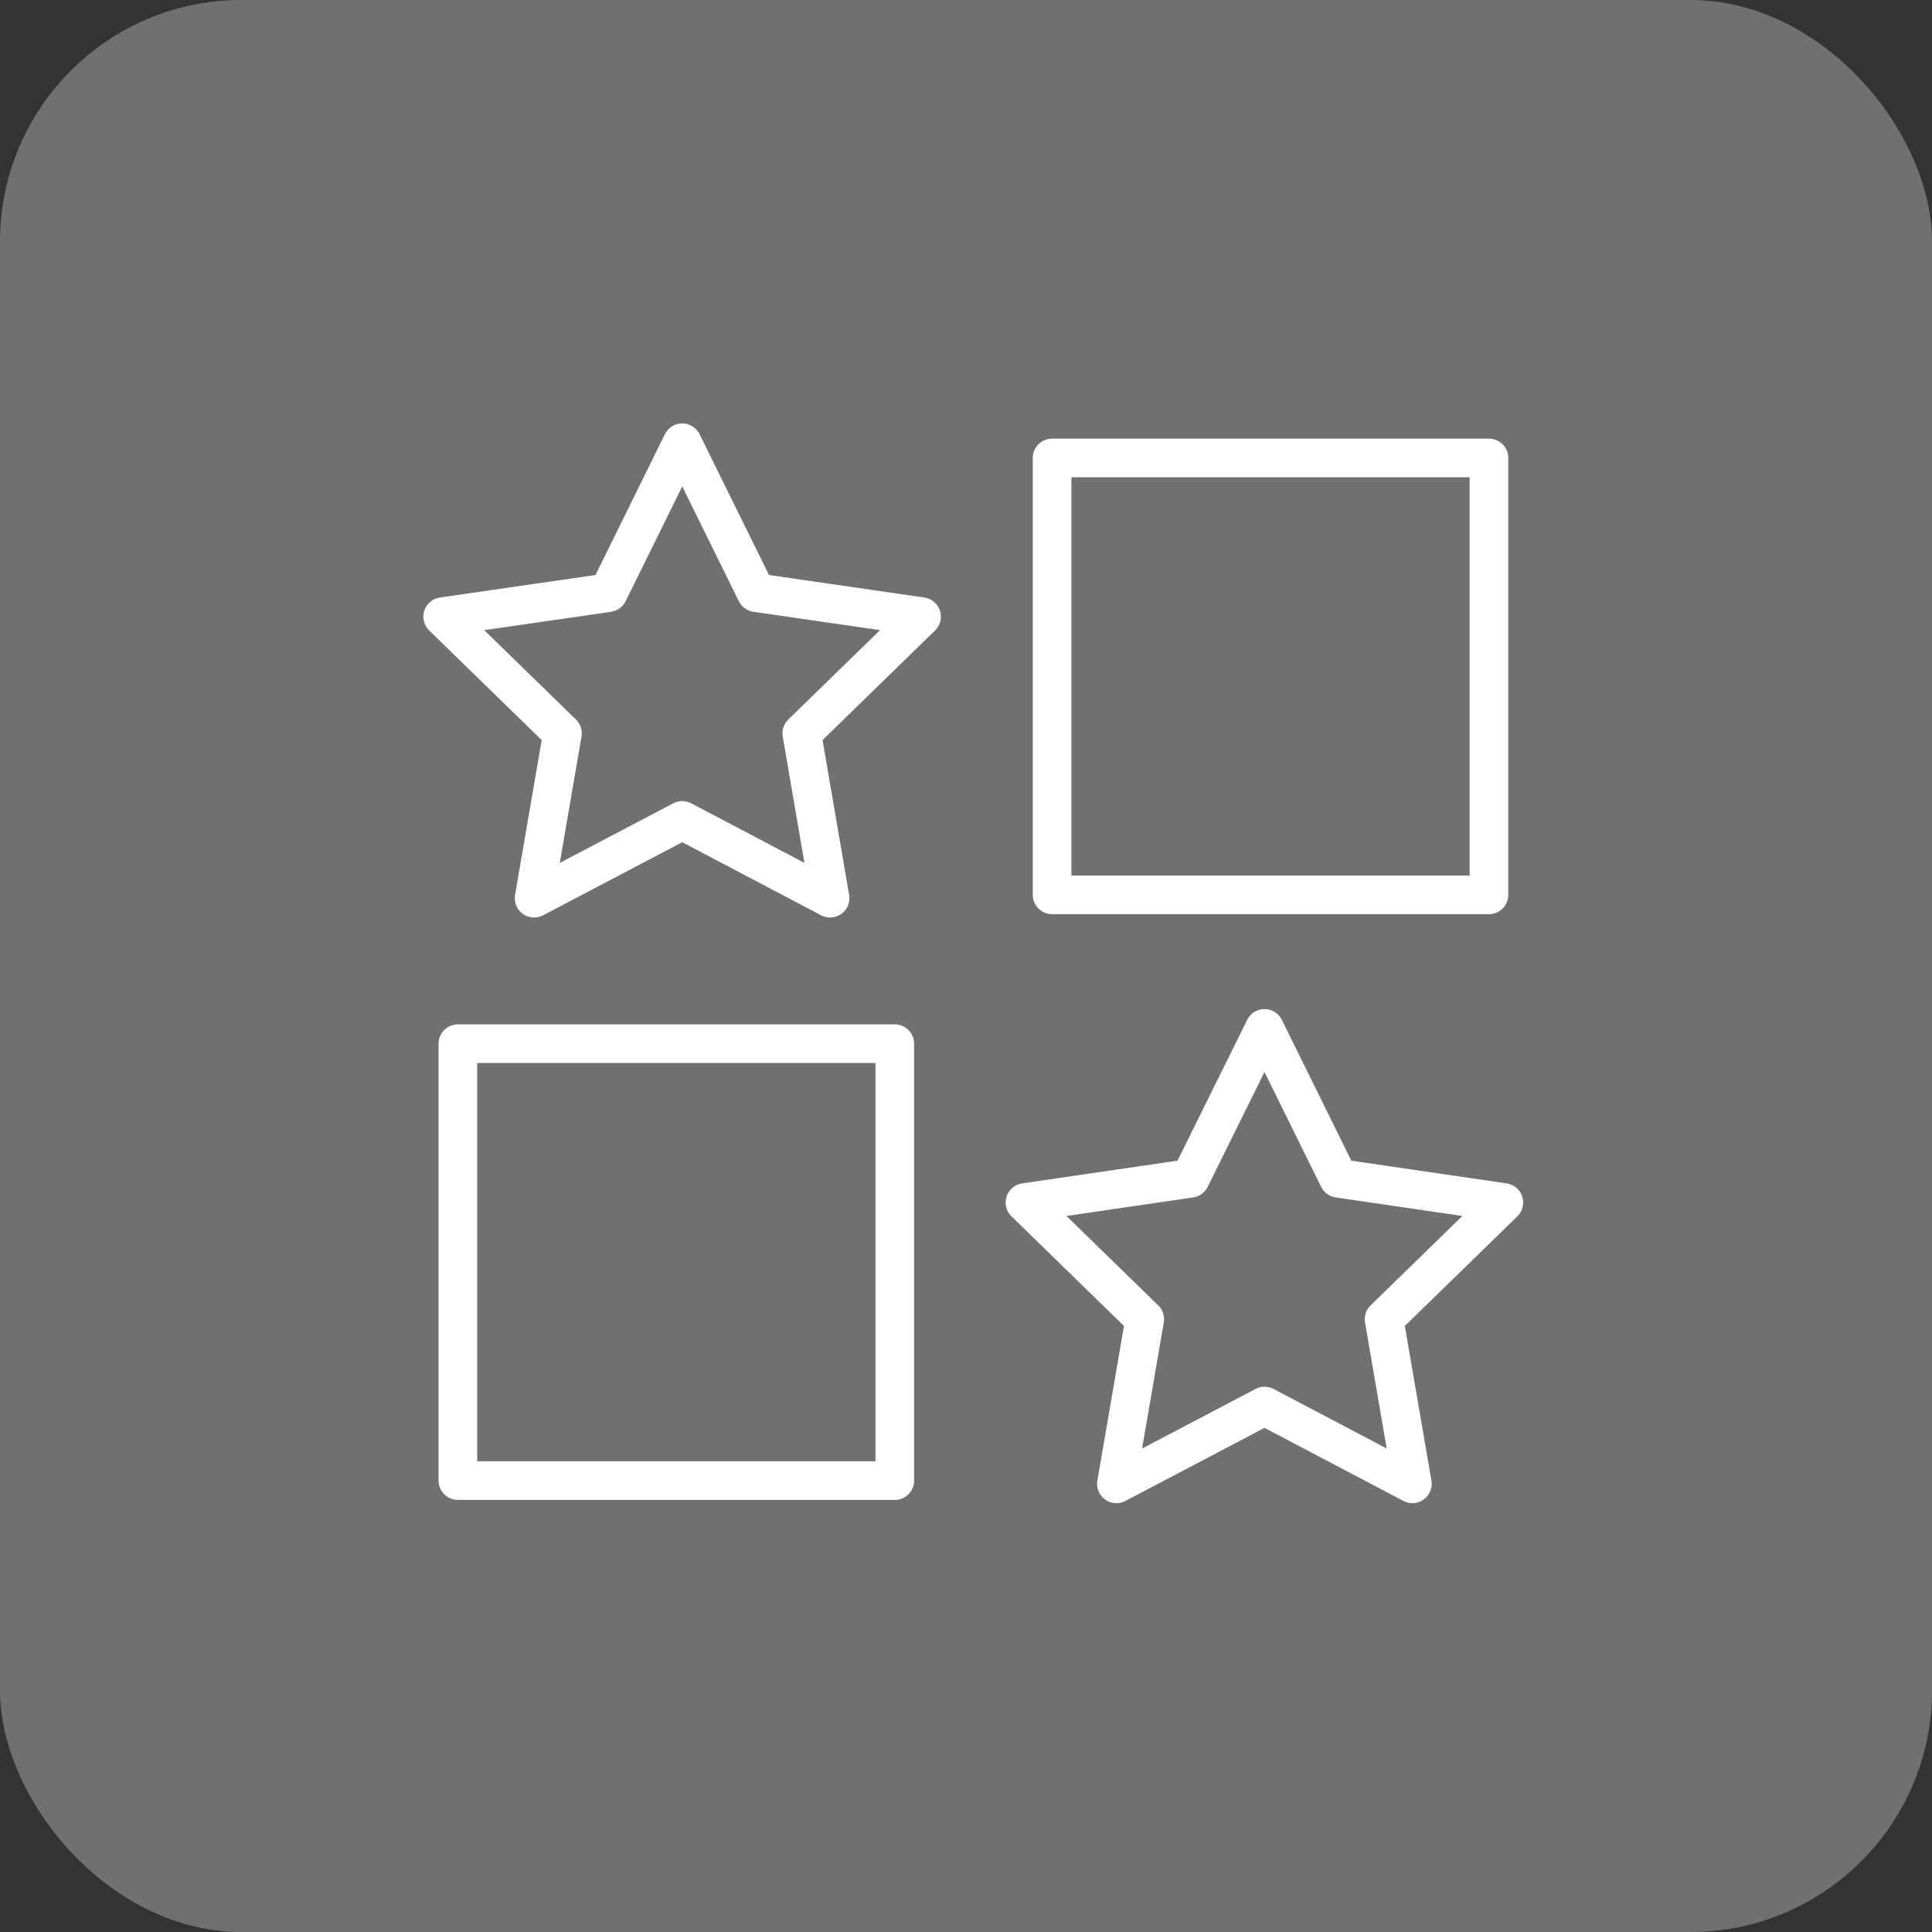<svg width="64" height="64" viewBox="0 0 64 64" fill="none" xmlns="http://www.w3.org/2000/svg">
<rect x="0" y="0" width="64" height="64" fill="#333333" stroke="none"/>
<rect width="64" height="64" rx="8" fill="white" fill-opacity="0.3"/>
<path d="M22.6 14.667L25.049 19.633L30.528 20.427L26.56 24.293L27.498 29.754L22.6 27.177L17.693 29.754L18.632 24.293L14.664 20.427L20.151 19.633L22.6 14.667Z" stroke="white" stroke-width="1.28" stroke-linecap="round" stroke-linejoin="round"/>
<path d="M49.324 15.171H34.852V29.643H49.324V15.171Z" stroke="white" stroke-width="1.28" stroke-linecap="round" stroke-linejoin="round"/>
<path d="M41.889 34.067L39.432 39.033L33.953 39.835L37.921 43.701L36.983 49.154L41.889 46.577L46.787 49.154L45.849 43.701L49.817 39.835L44.338 39.033L41.889 34.067Z" stroke="white" stroke-width="1.28" stroke-linecap="round" stroke-linejoin="round"/>
<path d="M15.168 49.046H29.641V34.574H15.168L15.168 49.046Z" stroke="white" stroke-width="1.28" stroke-linecap="round" stroke-linejoin="round"/>
</svg>
